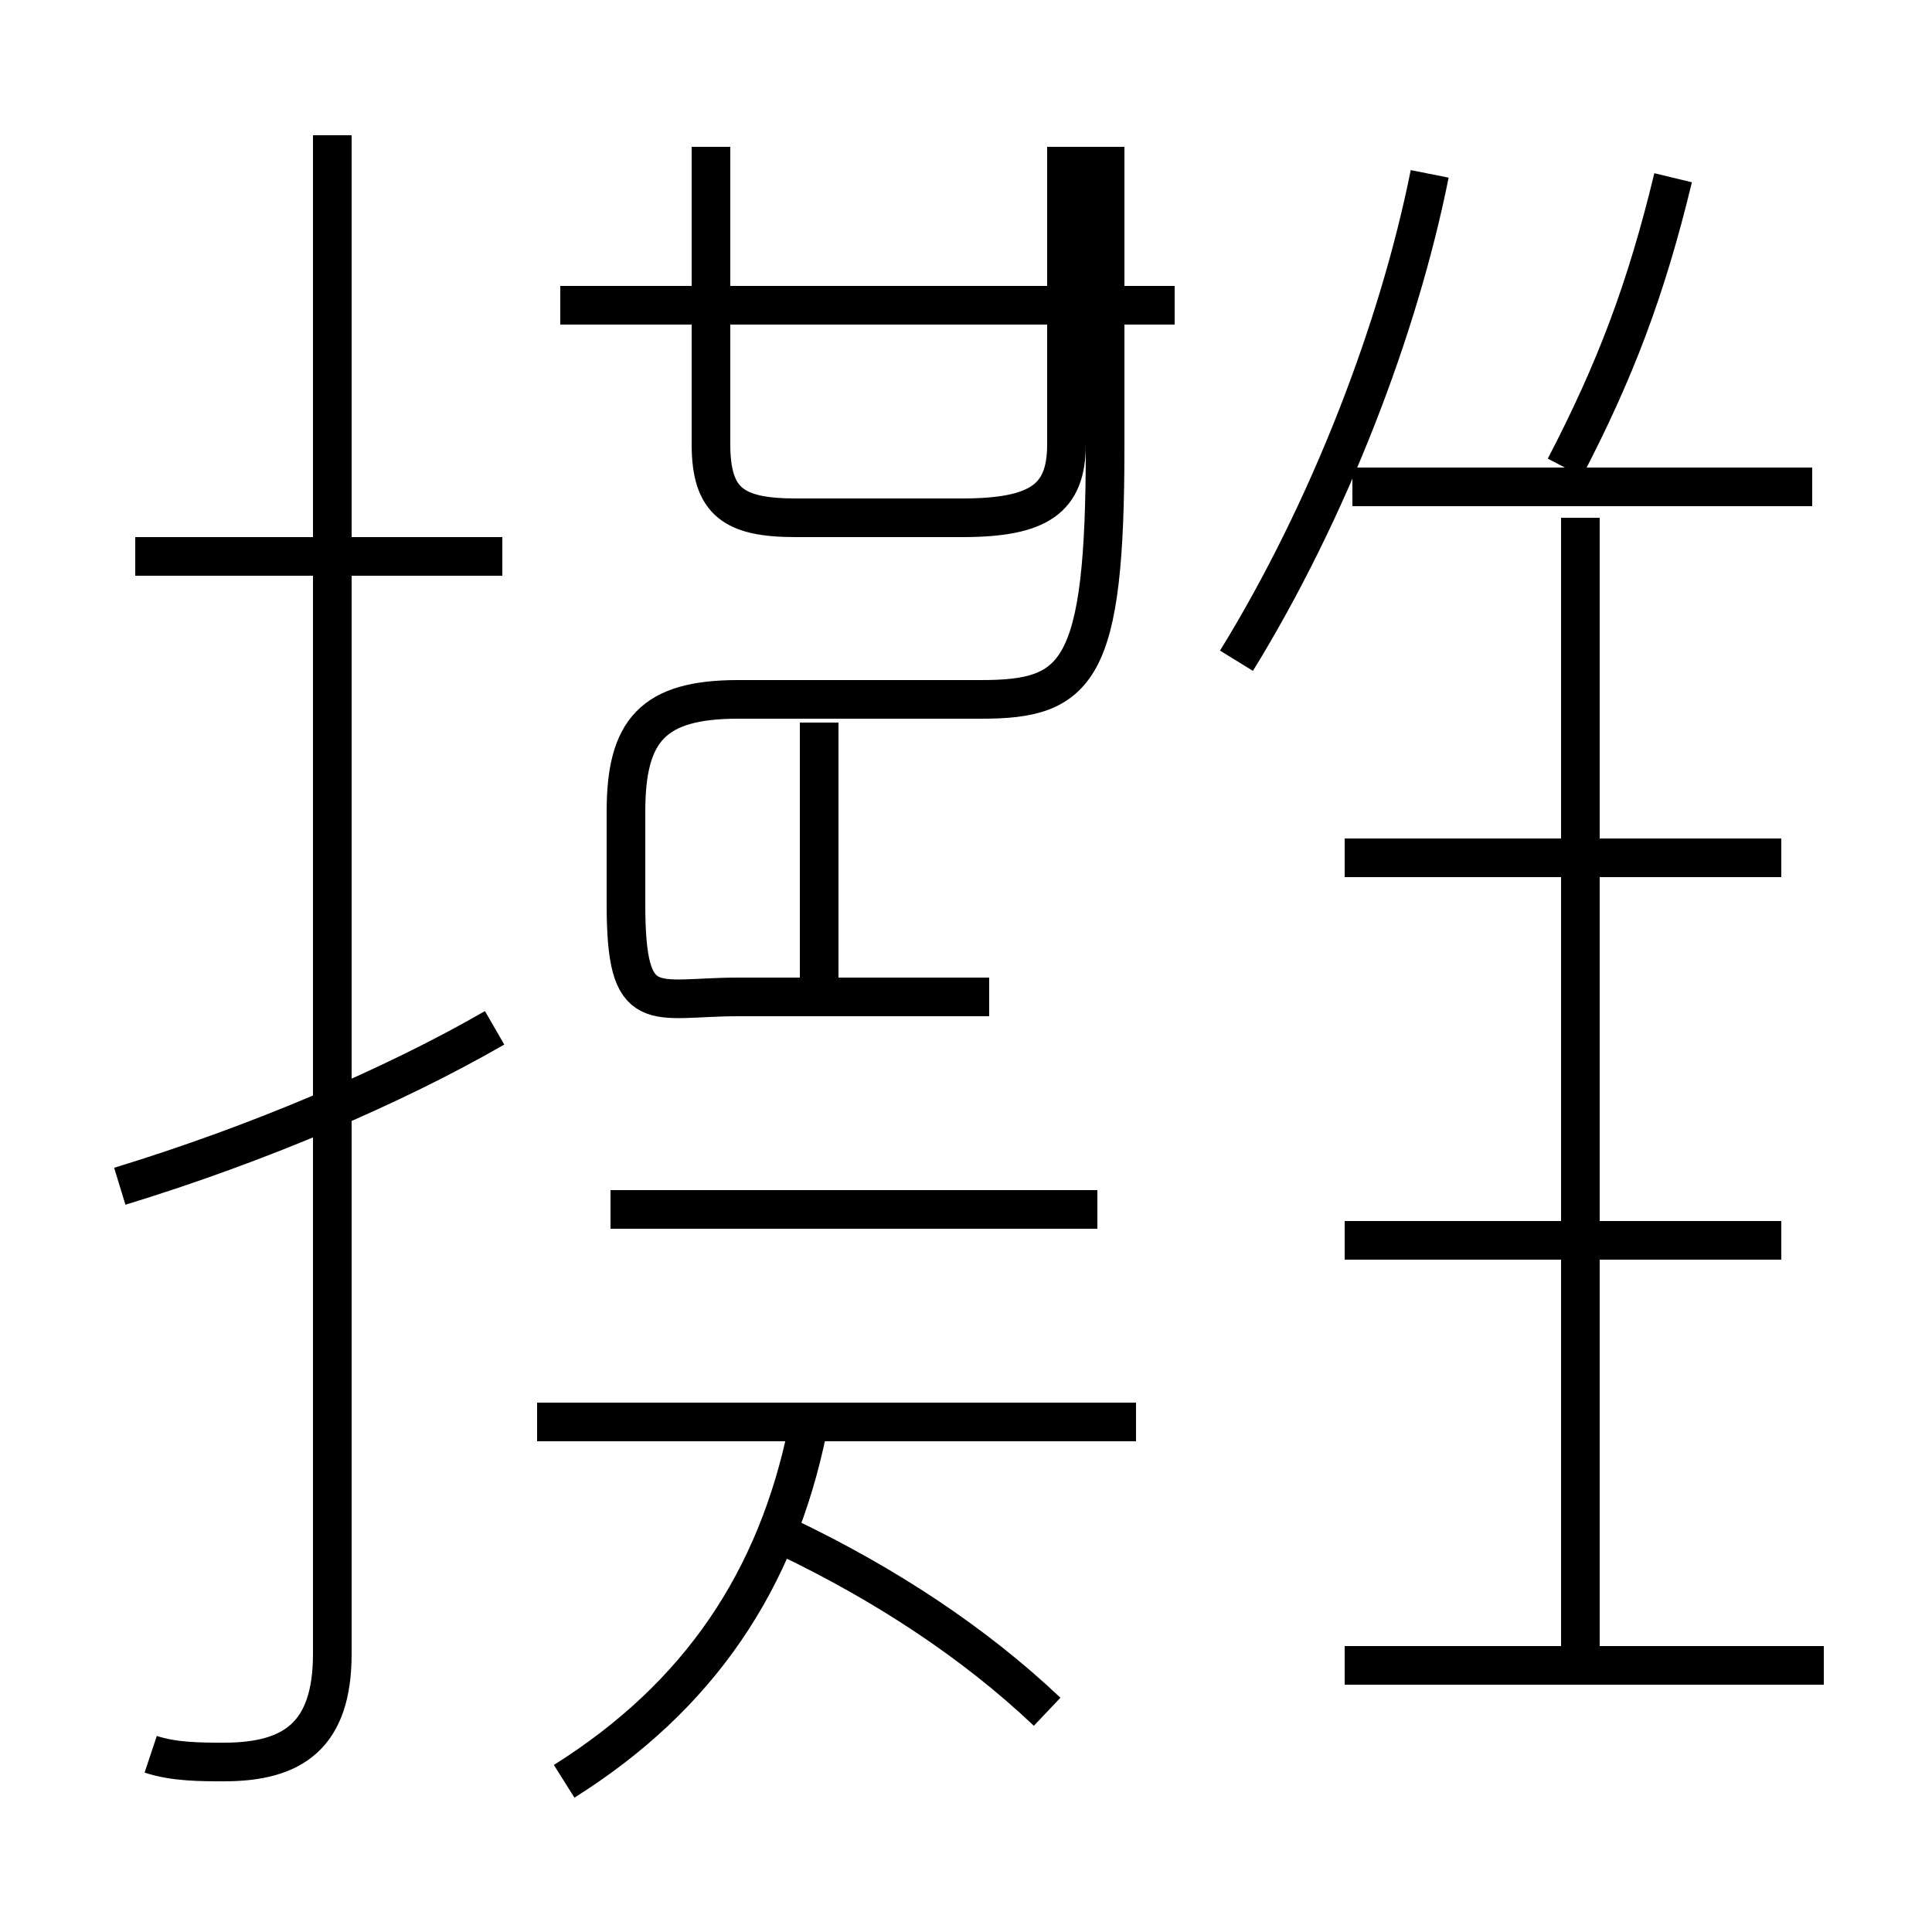 <?xml version='1.0' encoding='utf8'?>
<svg viewBox="0.0 -6.0 50.0 50.0" version="1.1" xmlns="http://www.w3.org/2000/svg">
<rect x="0.0" y="-6.0" width="50.0" height="50.0" fill="#808080" stroke="none"/>
<rect x="-1000" y="-1000" width="2000" height="2000" stroke="white" fill="white"/>
<g style="fill:white;stroke:#000000;  stroke-width:1">
<path d="M 3.9 1.4 C 4.5 1.6 5.2 1.6 5.8 1.6 C 7.6 1.6 8.6 0.9 8.6 -1.2 L 8.6 -40.5 M 3.1 -13.3 C 6.7 -14.4 10.2 -15.9 12.8 -17.4 M 14.6 2.1 C 18.1 -0.1 20.1 -3.1 20.9 -7.0 M 27.1 0.3 C 25.2 -1.5 22.9 -3.0 20.4 -4.2 M 29.4 -7.2 L 13.9 -7.2 M 21.6 -7.2 L 28.4 -7.2 M 13.0 -29.6 L 3.5 -29.6 M 21.2 -18.1 L 21.2 -25.3 M 28.4 -12.7 L 15.8 -12.7 M 47.2 -0.9 L 34.8 -0.9 M 25.6 -18.2 L 19.1 -18.2 C 16.9 -18.2 16.2 -17.6 16.2 -20.6 L 16.2 -23.0 C 16.2 -25.1 16.9 -25.9 19.1 -25.9 L 25.4 -25.9 C 27.9 -25.9 28.6 -26.6 28.6 -32.4 L 28.6 -40.2 M 40.9 -1.1 L 40.9 -30.6 M 46.1 -11.9 L 34.8 -11.9 M 18.4 -40.2 L 18.4 -32.5 C 18.4 -31.0 19.0 -30.6 20.6 -30.6 L 24.9 -30.6 C 26.9 -30.6 27.6 -31.1 27.6 -32.5 L 27.6 -40.2 M 30.4 -36.1 L 14.5 -36.1 M 46.1 -21.8 L 34.8 -21.8 M 46.9 -31.4 L 35.0 -31.4 M 32.0 -26.9 C 34.4 -30.8 36.2 -35.5 37.0 -39.5 M 40.5 -31.9 C 41.8 -34.4 42.6 -36.5 43.3 -39.4" transform="translate(0.0, 38.0)" />
</g>
</svg>
